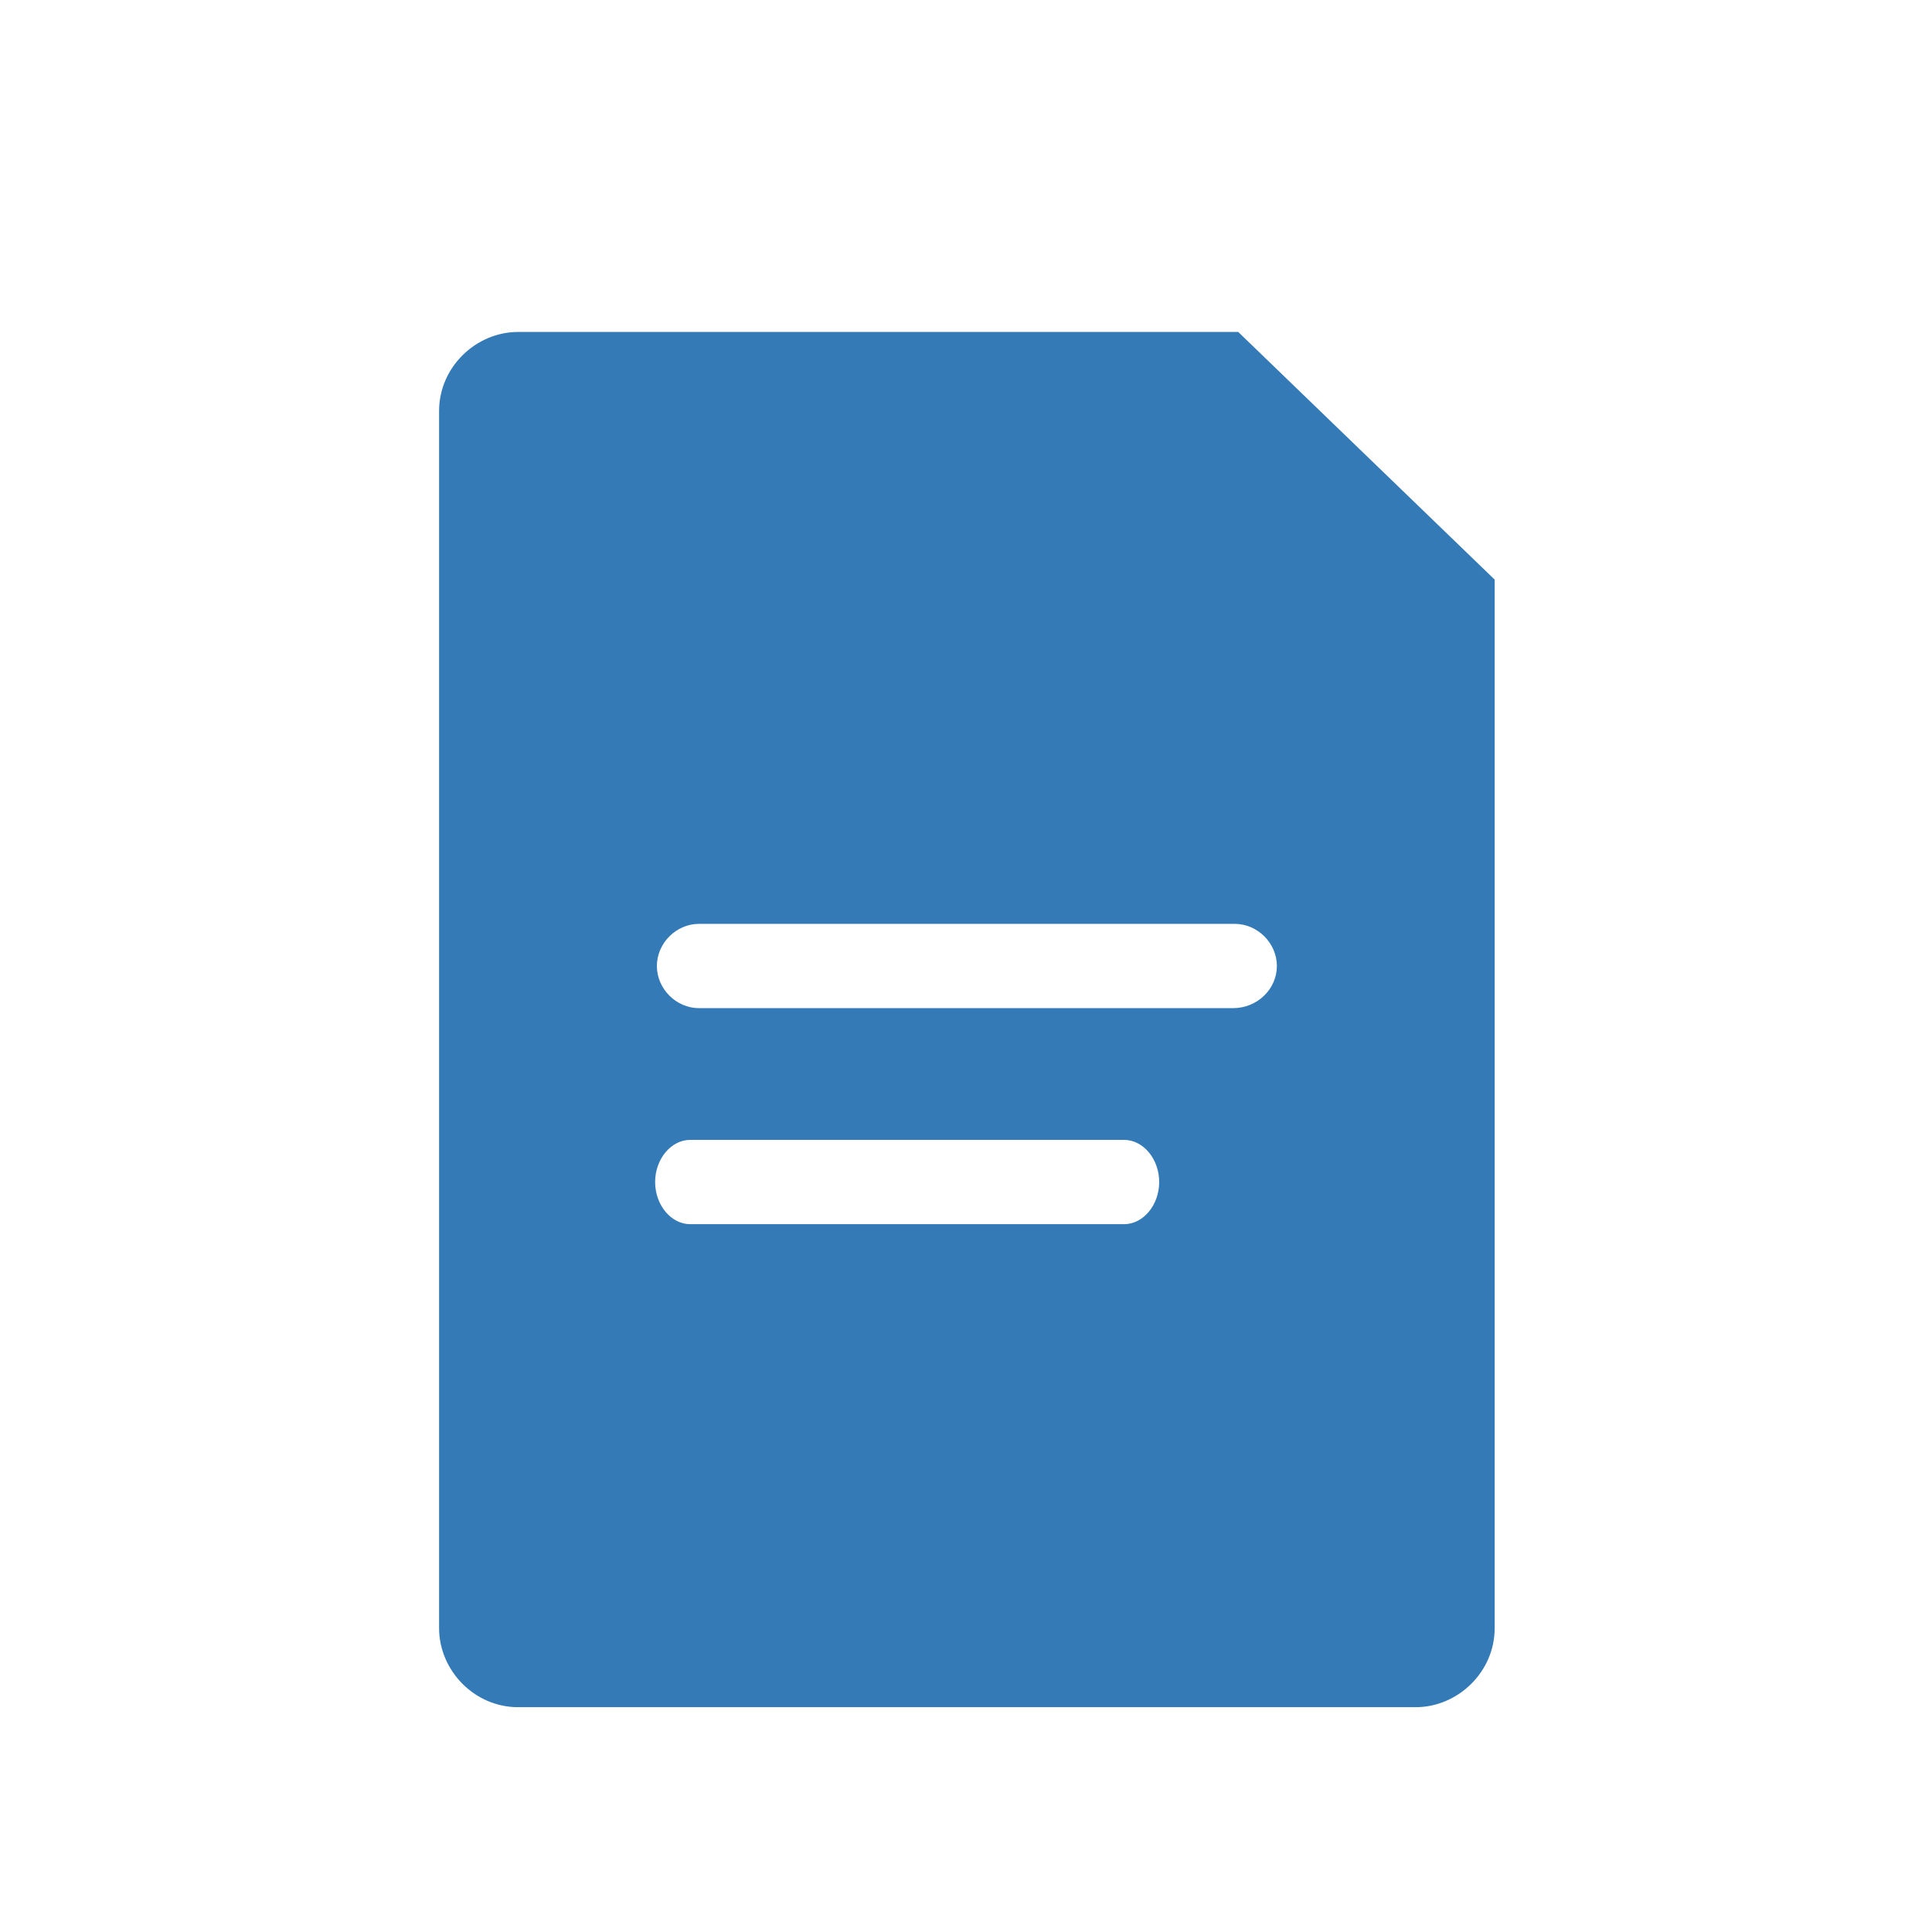 <?xml version="1.0" encoding="utf-8"?>
<!-- Generator: Adobe Illustrator 22.1.0, SVG Export Plug-In . SVG Version: 6.00 Build 0)  -->
<svg version="1.1" id="Layer_1" xmlns="http://www.w3.org/2000/svg" xmlns:xlink="http://www.w3.org/1999/xlink" x="0px" y="0px"
	 viewBox="0 0 110 110" style="enable-background:new 0 0 110 110;" xml:space="preserve">
<style type="text/css">
	.st0{fill:#337AB7;}
</style>
<path class="st0" d="M70.5,18.9h-41c-2.4,0-4.5,2-4.5,4.5v69.3c0,2.4,2,4.5,4.5,4.5h51.1c2.4,0,4.5-2,4.5-4.5V33L70.5,18.9z
	 M64,69.7H39.3c-1.1,0-2-1.1-2-2.4s0.9-2.4,2-2.4H64c1.1,0,2,1.1,2,2.4S65.1,69.7,64,69.7z M70.2,57.4H39.8c-1.3,0-2.4-1.1-2.4-2.4
	c0-1.3,1.1-2.4,2.4-2.4h30.5c1.3,0,2.4,1.1,2.4,2.4C72.7,56.3,71.6,57.4,70.2,57.4z"/>
</svg>
